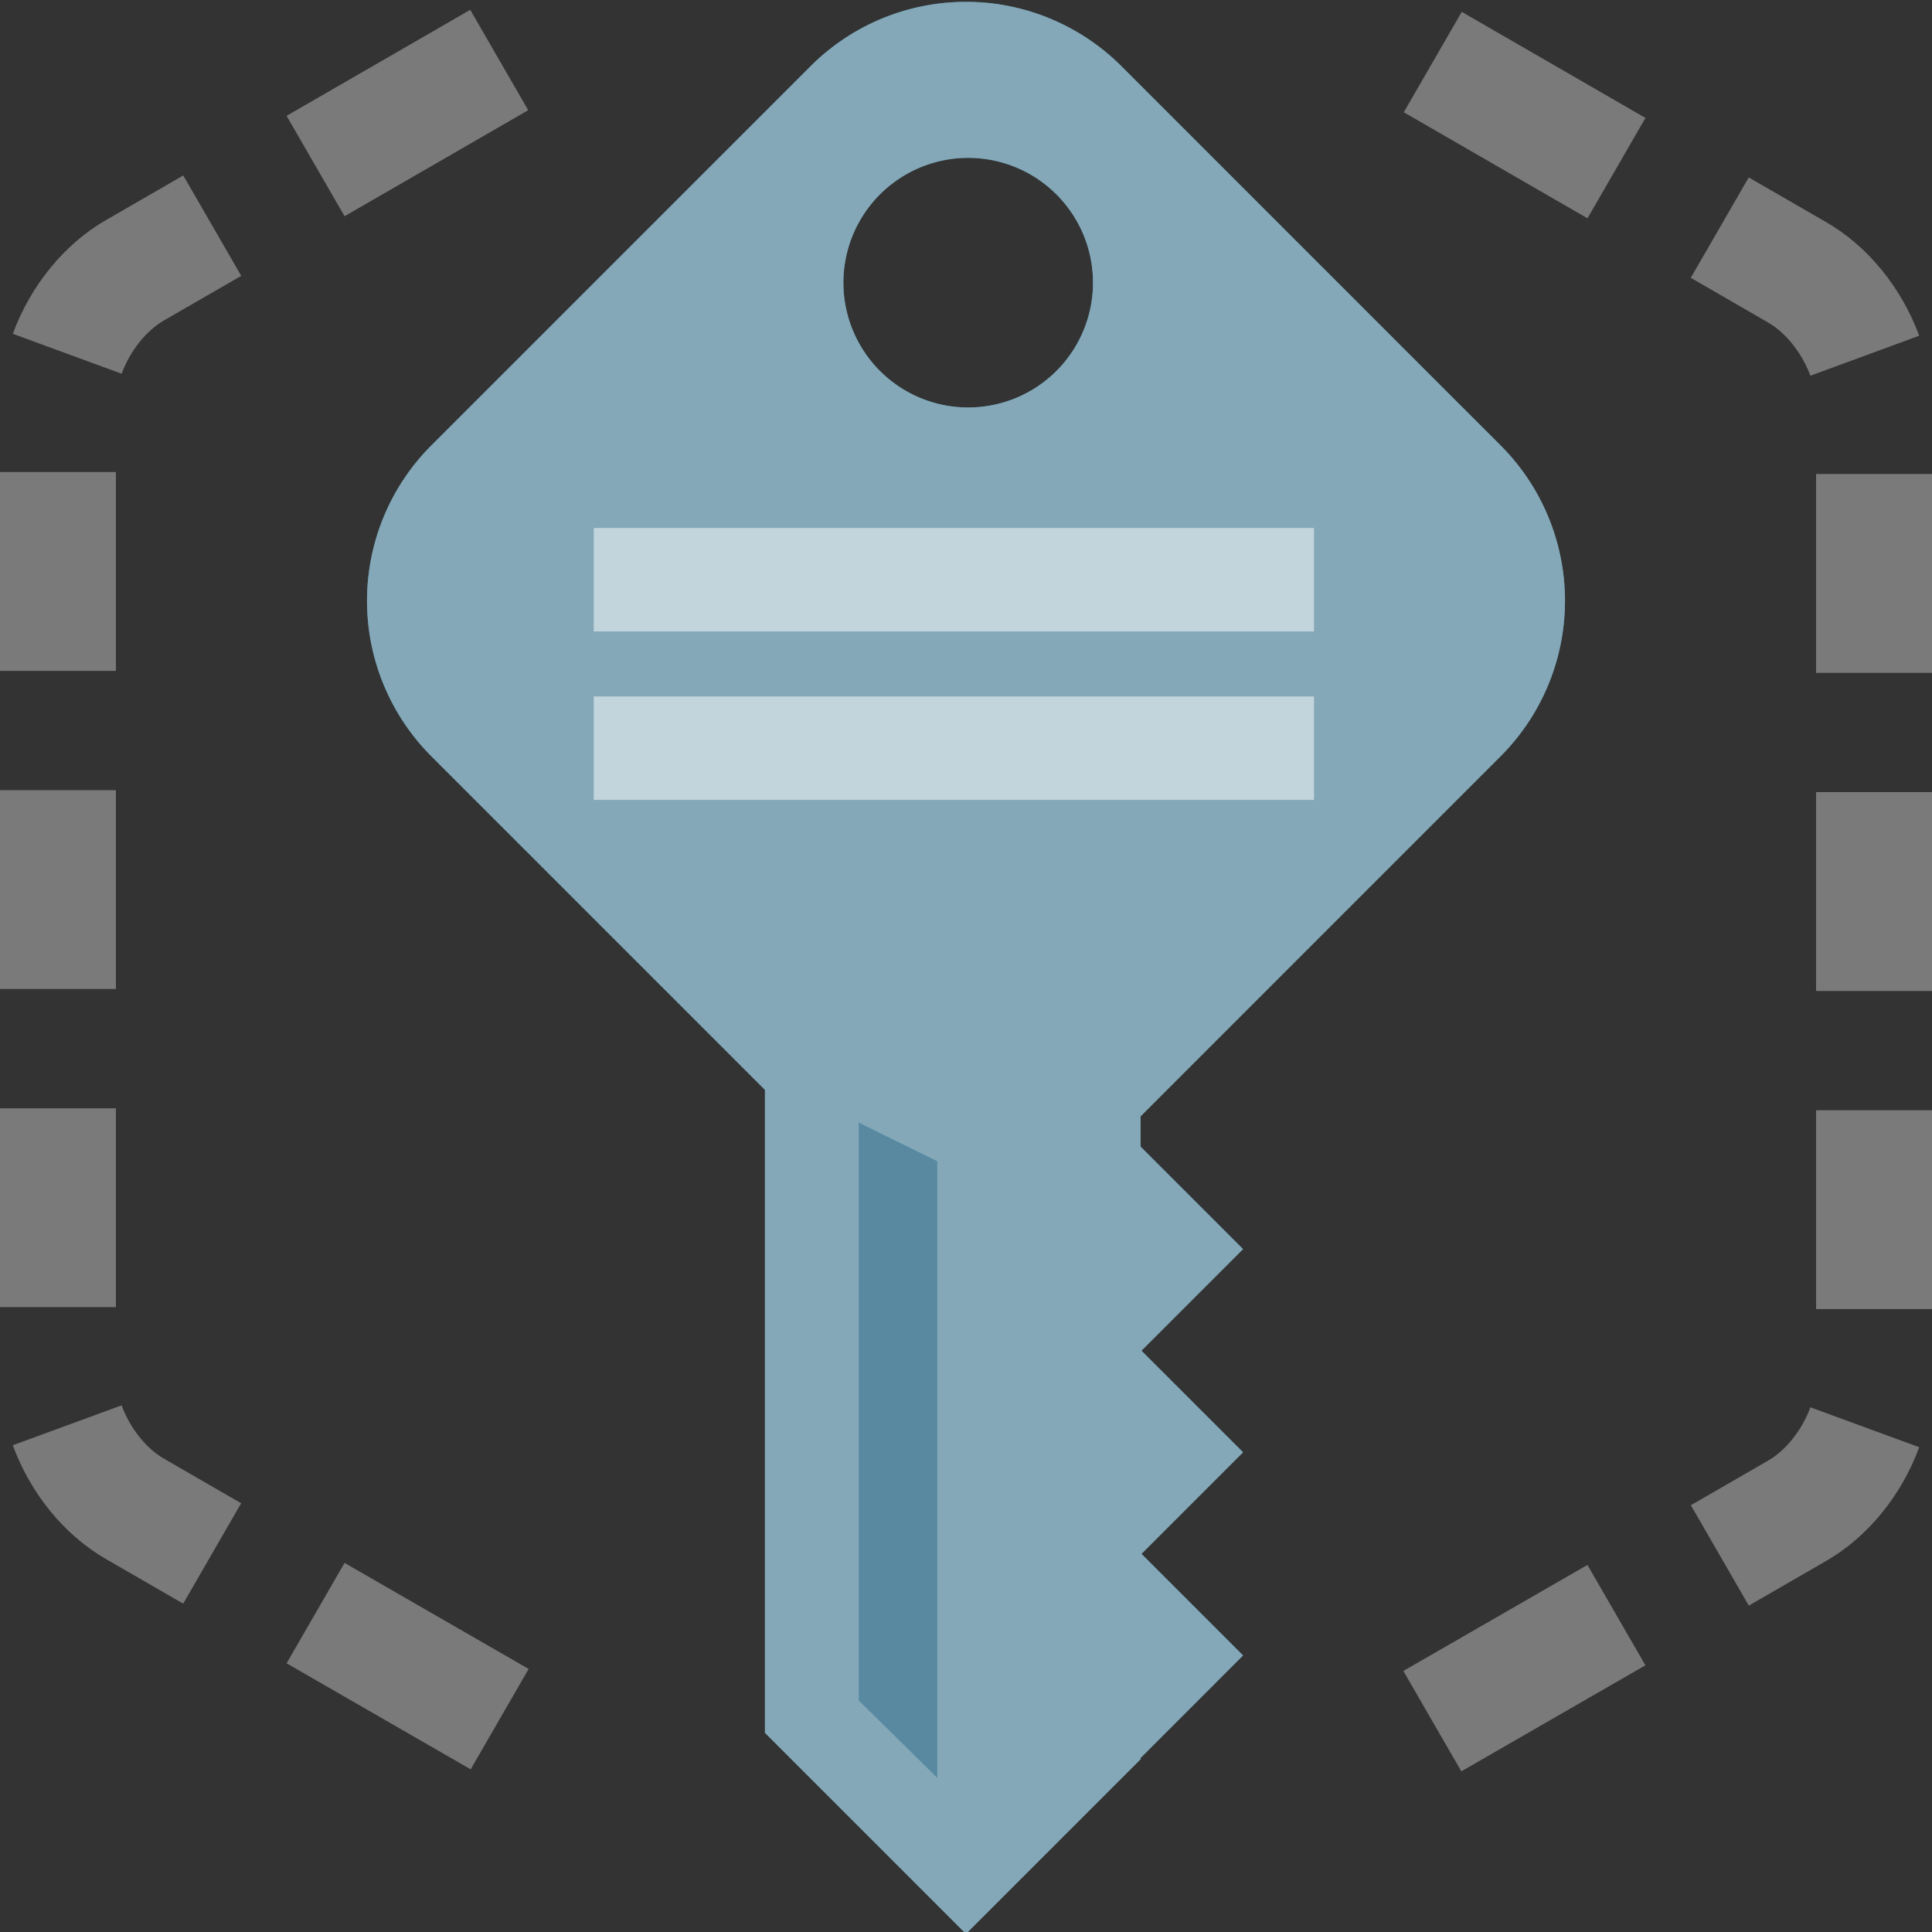 <svg xmlns="http://www.w3.org/2000/svg" viewBox="0 0 50 50" height="1em" width="1em">
  <rect x="0" y="0" width="50" height="50" fill="#333333" stroke="none"/>
  <path fill="#59B4D9" d="M38.835 19.572a5.688 5.688 0 000-8.045l-9.812-9.813a5.69 5.69 0 00-8.046 0l-9.813 9.813a5.69 5.69 0 000 8.045l8.633 8.633v16.641l5.202 5.202 4.519-4.519v-.033l2.652-2.653-2.629-2.629 2.629-2.629-2.629-2.629 2.629-2.629-2.652-2.653v-.784l9.317-9.318zM25 4.086a3.23 3.23 0 110 6.459 3.23 3.23 0 010-6.459z"/>
  <path opacity=".6" fill="#A0A1A2" d="M38.835 19.572a5.688 5.688 0 000-8.045l-9.812-9.813a5.69 5.69 0 00-8.046 0l-9.813 9.813a5.69 5.69 0 000 8.045l8.633 8.633v16.641l5.202 5.202 4.519-4.519v-.033l2.652-2.653-2.629-2.629 2.629-2.629-2.629-2.629 2.629-2.629-2.652-2.653v-.784l9.317-9.318zM25 4.086a3.23 3.23 0 110 6.459 3.23 3.23 0 010-6.459z"/>
  <path fill="#3999C6" d="M22.226 44.008l2.03 2V30.055l-2.03-1z"/>
  <path opacity=".5" fill="#7A7A7A" d="M22.226 44.008l2.03 2V30.055l-2.03-1z"/>
  <path opacity=".5" fill="#FFF" d="M15.366 13.664h18.64v2.679h-18.64zm0 4.359h18.64v2.679h-18.64z"/>
  <path d="M36.33 2.905l1.5-2.598 4.754 2.745-1.5 2.598zm10.522 6.819c-.214-.584-.632-1.11-1.089-1.375L43.757 7.19l1.5-2.598 2.006 1.158c1.069.617 1.946 1.688 2.405 2.939l-2.816 1.035zm-1.593 31.829l-1.5-2.598 2.004-1.157c.458-.265.875-.791 1.09-1.377l2.816 1.033c-.459 1.252-1.336 2.324-2.407 2.942l-2.003 1.157zM50 33.879h-3v-5.146h3v5.146zm0-8.233h-3V20.5h3v5.146zm0-8.233h-3v-5.146h3v5.146zM37.819 45.842l-1.5-2.598 4.764-2.744 1.5 2.598zM7.417 2.998L12.17.254l1.5 2.598-4.753 2.744zM3.148 9.672c.214-.584.632-1.11 1.089-1.375l2.006-1.158-1.5-2.598-2.006 1.158C1.668 6.316.791 7.388.332 8.639l2.816 1.033zm-.41 30.673C1.667 39.727.79 38.655.331 37.403l2.816-1.033c.215.586.632 1.112 1.09 1.377l2.004 1.157-1.5 2.598-2.003-1.157zM0 28.682h3v5.146H0v-5.146zm0-8.233h3v5.146H0v-5.146zm0-8.233h3v5.146H0v-5.146zM12.181 45.79l1.5-2.598-4.764-2.744-1.5 2.598z" fill="#7A7A7A"/>
</svg>

